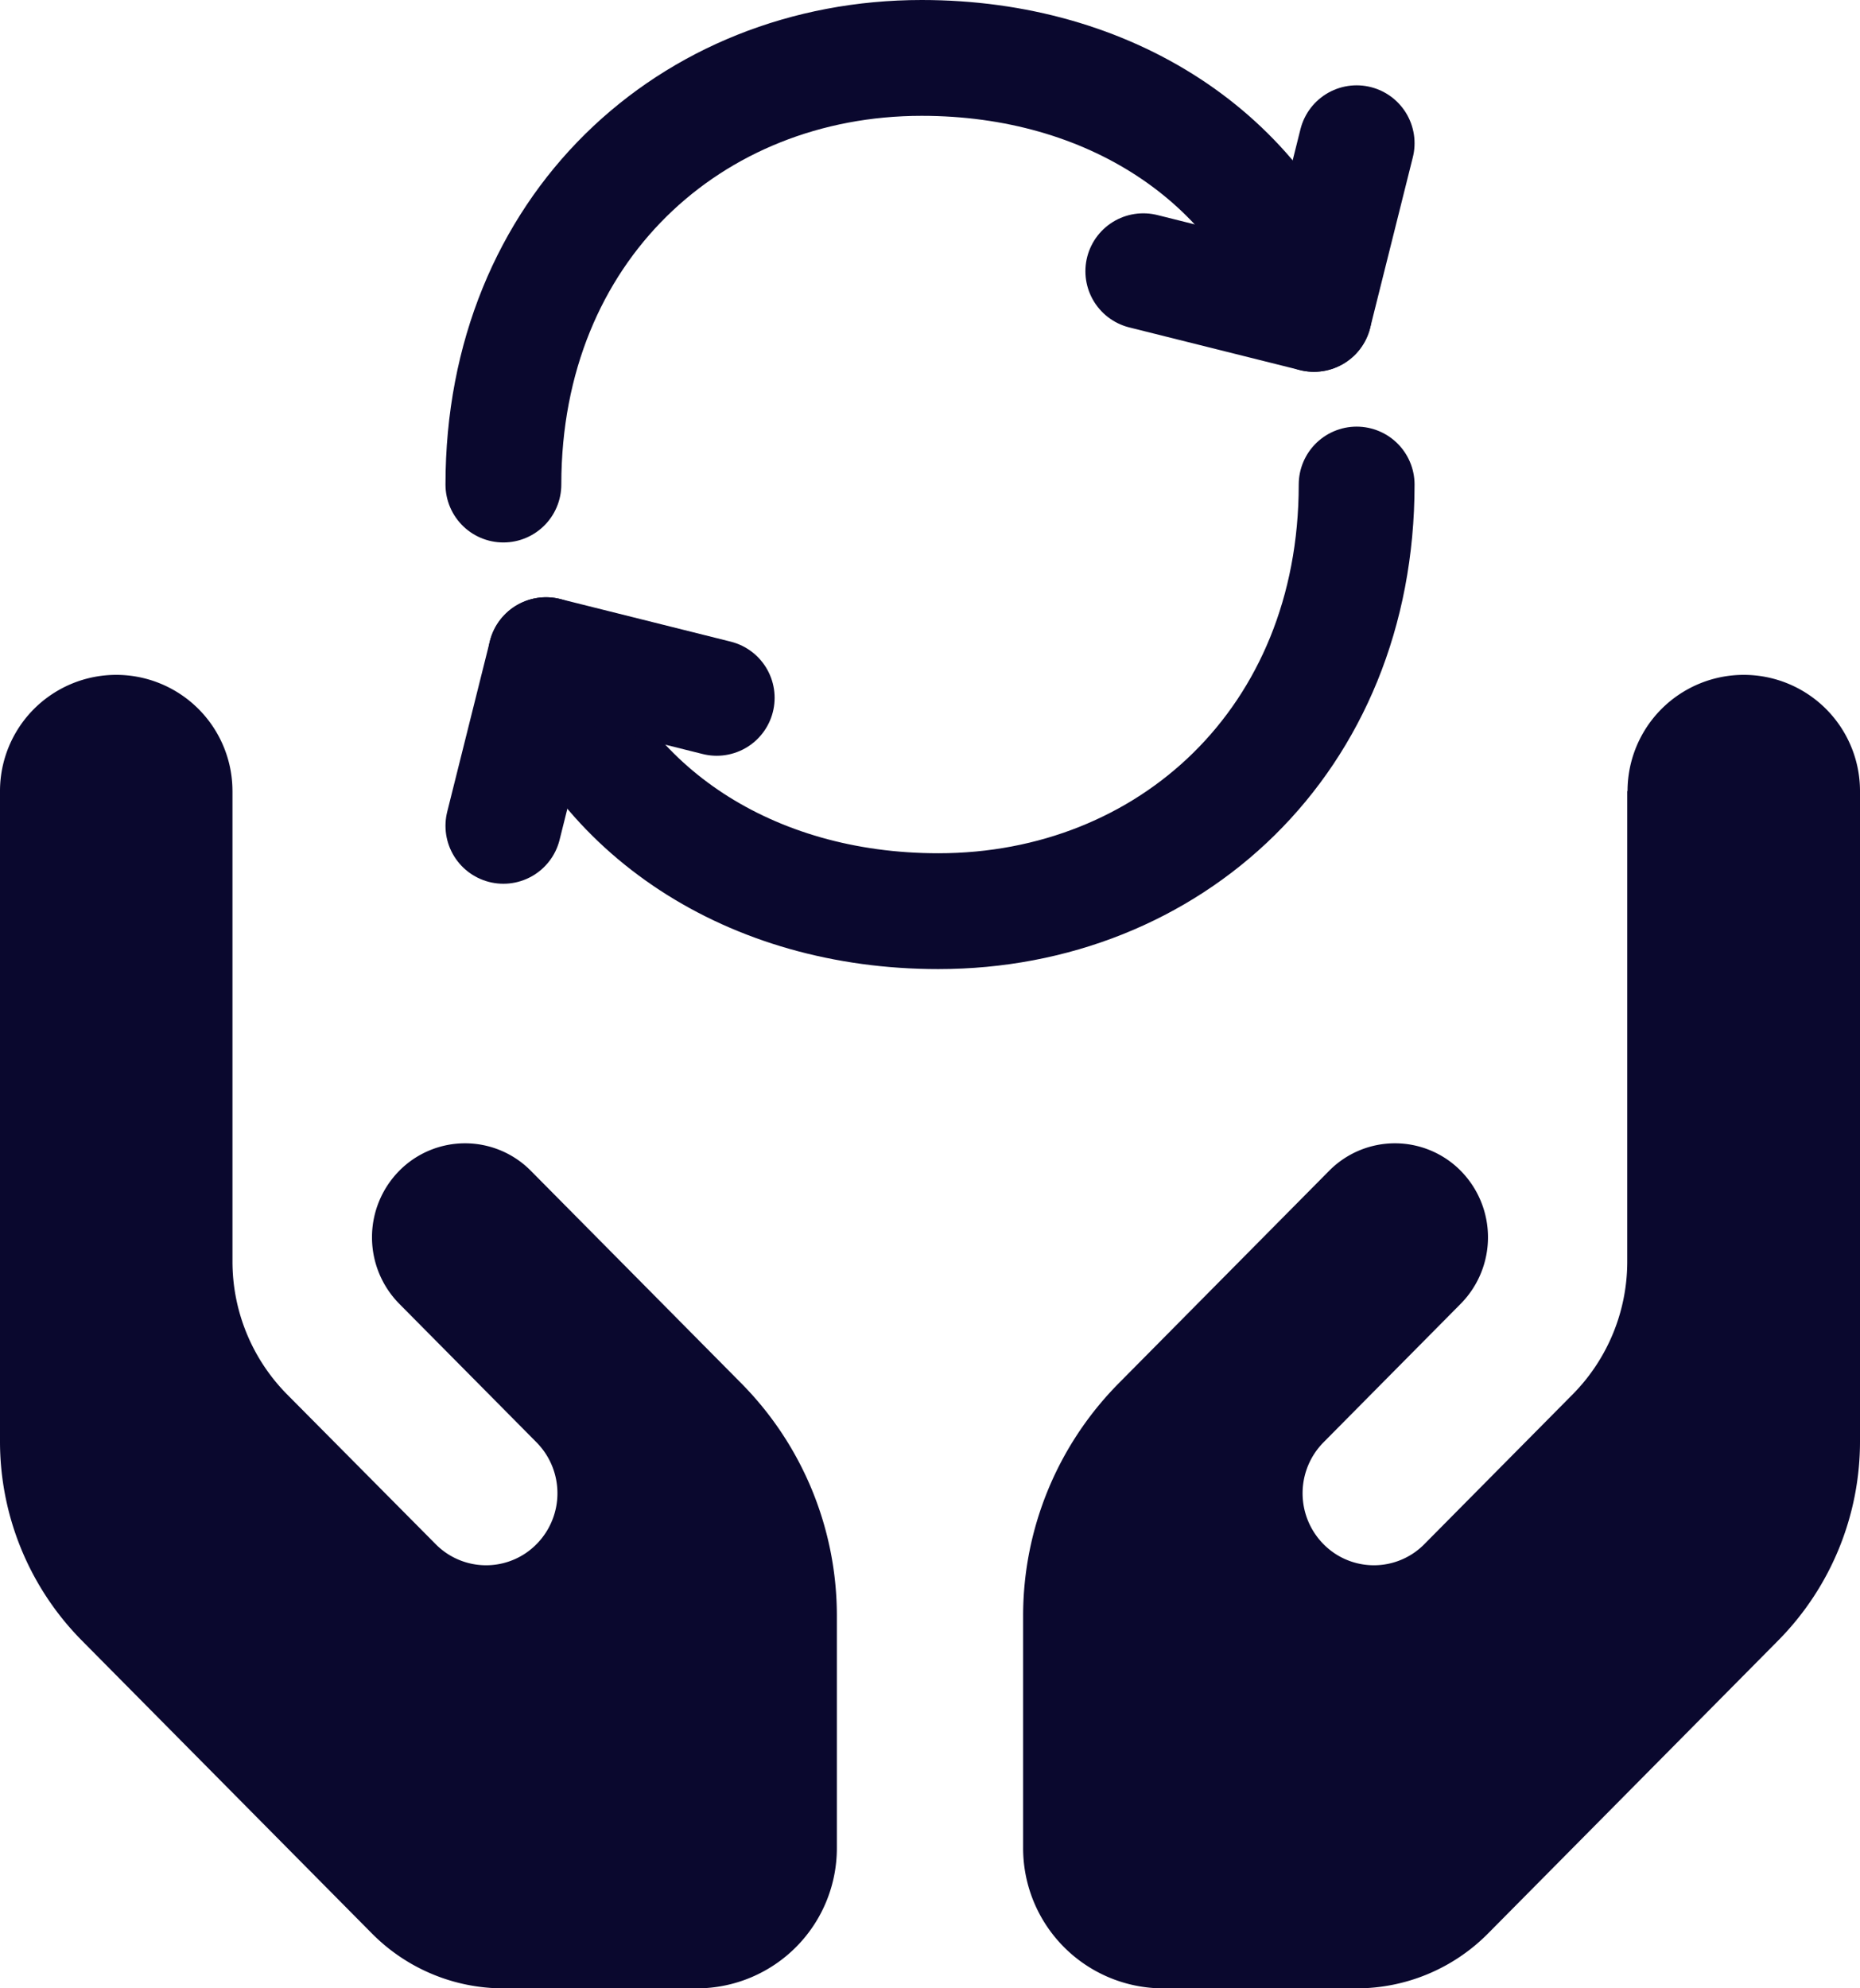 <svg xmlns="http://www.w3.org/2000/svg" width="96.352" height="103" viewBox="0 0 96.352 103">
  <g id="Groupe_38" data-name="Groupe 38" transform="translate(0 3)">
    <path id="Icon_fa-solid-hands-holding" data-name="Icon fa-solid-hands-holding" d="M12.042,10.58A6.021,6.021,0,1,0,0,10.58V44.25A14.661,14.661,0,0,0,4.23,54.572L19.267,69.757A9.589,9.589,0,0,0,26.086,72.6h10.04a7.263,7.263,0,0,0,7.225-7.3V53.31a17.114,17.114,0,0,0-4.937-12.039l-3.808-3.846-2.288-2.311L27.5,30.25a4.791,4.791,0,0,0-6.819,0,4.906,4.906,0,0,0,0,6.886L25.5,42l2.288,2.311a3.75,3.75,0,0,1-.557,5.746,3.669,3.669,0,0,1-4.666-.471l-7.707-7.768a9.781,9.781,0,0,1-2.815-6.886V10.58Zm72.253,0V34.932a9.781,9.781,0,0,1-2.815,6.886l-7.692,7.768a3.669,3.669,0,0,1-4.666.471,3.751,3.751,0,0,1-.557-5.746L70.853,42l4.817-4.864a4.906,4.906,0,0,0,0-6.886,4.791,4.791,0,0,0-6.819,0l-4.817,4.864-2.288,2.311-3.808,3.846A17.114,17.114,0,0,0,53,53.31V65.3a7.263,7.263,0,0,0,7.225,7.3h10.04a9.589,9.589,0,0,0,6.819-2.843L92.122,54.572a14.661,14.661,0,0,0,4.23-10.321V10.58a6.021,6.021,0,1,0-12.042,0Z" transform="translate(0 27.4)" fill="#0a082e"/>
    <g id="Icon_akar-arrow-cycle" data-name="Icon akar-arrow-cycle" transform="translate(26.077)">
      <path id="Tracé_81" data-name="Tracé 81" d="M47.2,25.1c0,13.259-9.7,22.1-21.67,22.1C15.8,47.2,7.95,42.038,5.21,33.939M3,25.1C3,11.84,12.7,3,24.67,3,34.4,3,42.248,8.16,44.988,16.259" transform="translate(-3 -3)" fill="none" stroke="#0a082e" stroke-linecap="round" stroke-linejoin="round" stroke-width="6"/>
      <path id="Tracé_82" data-name="Tracé 82" d="M14.05,34.729l-8.84-2.21L3,41.359M36.149,12.63l8.84,2.21L47.2,6" transform="translate(-3 -1.58)" fill="none" stroke="#0a082e" stroke-linecap="round" stroke-linejoin="round" stroke-width="6"/>
    </g>
  </g>
</svg>
